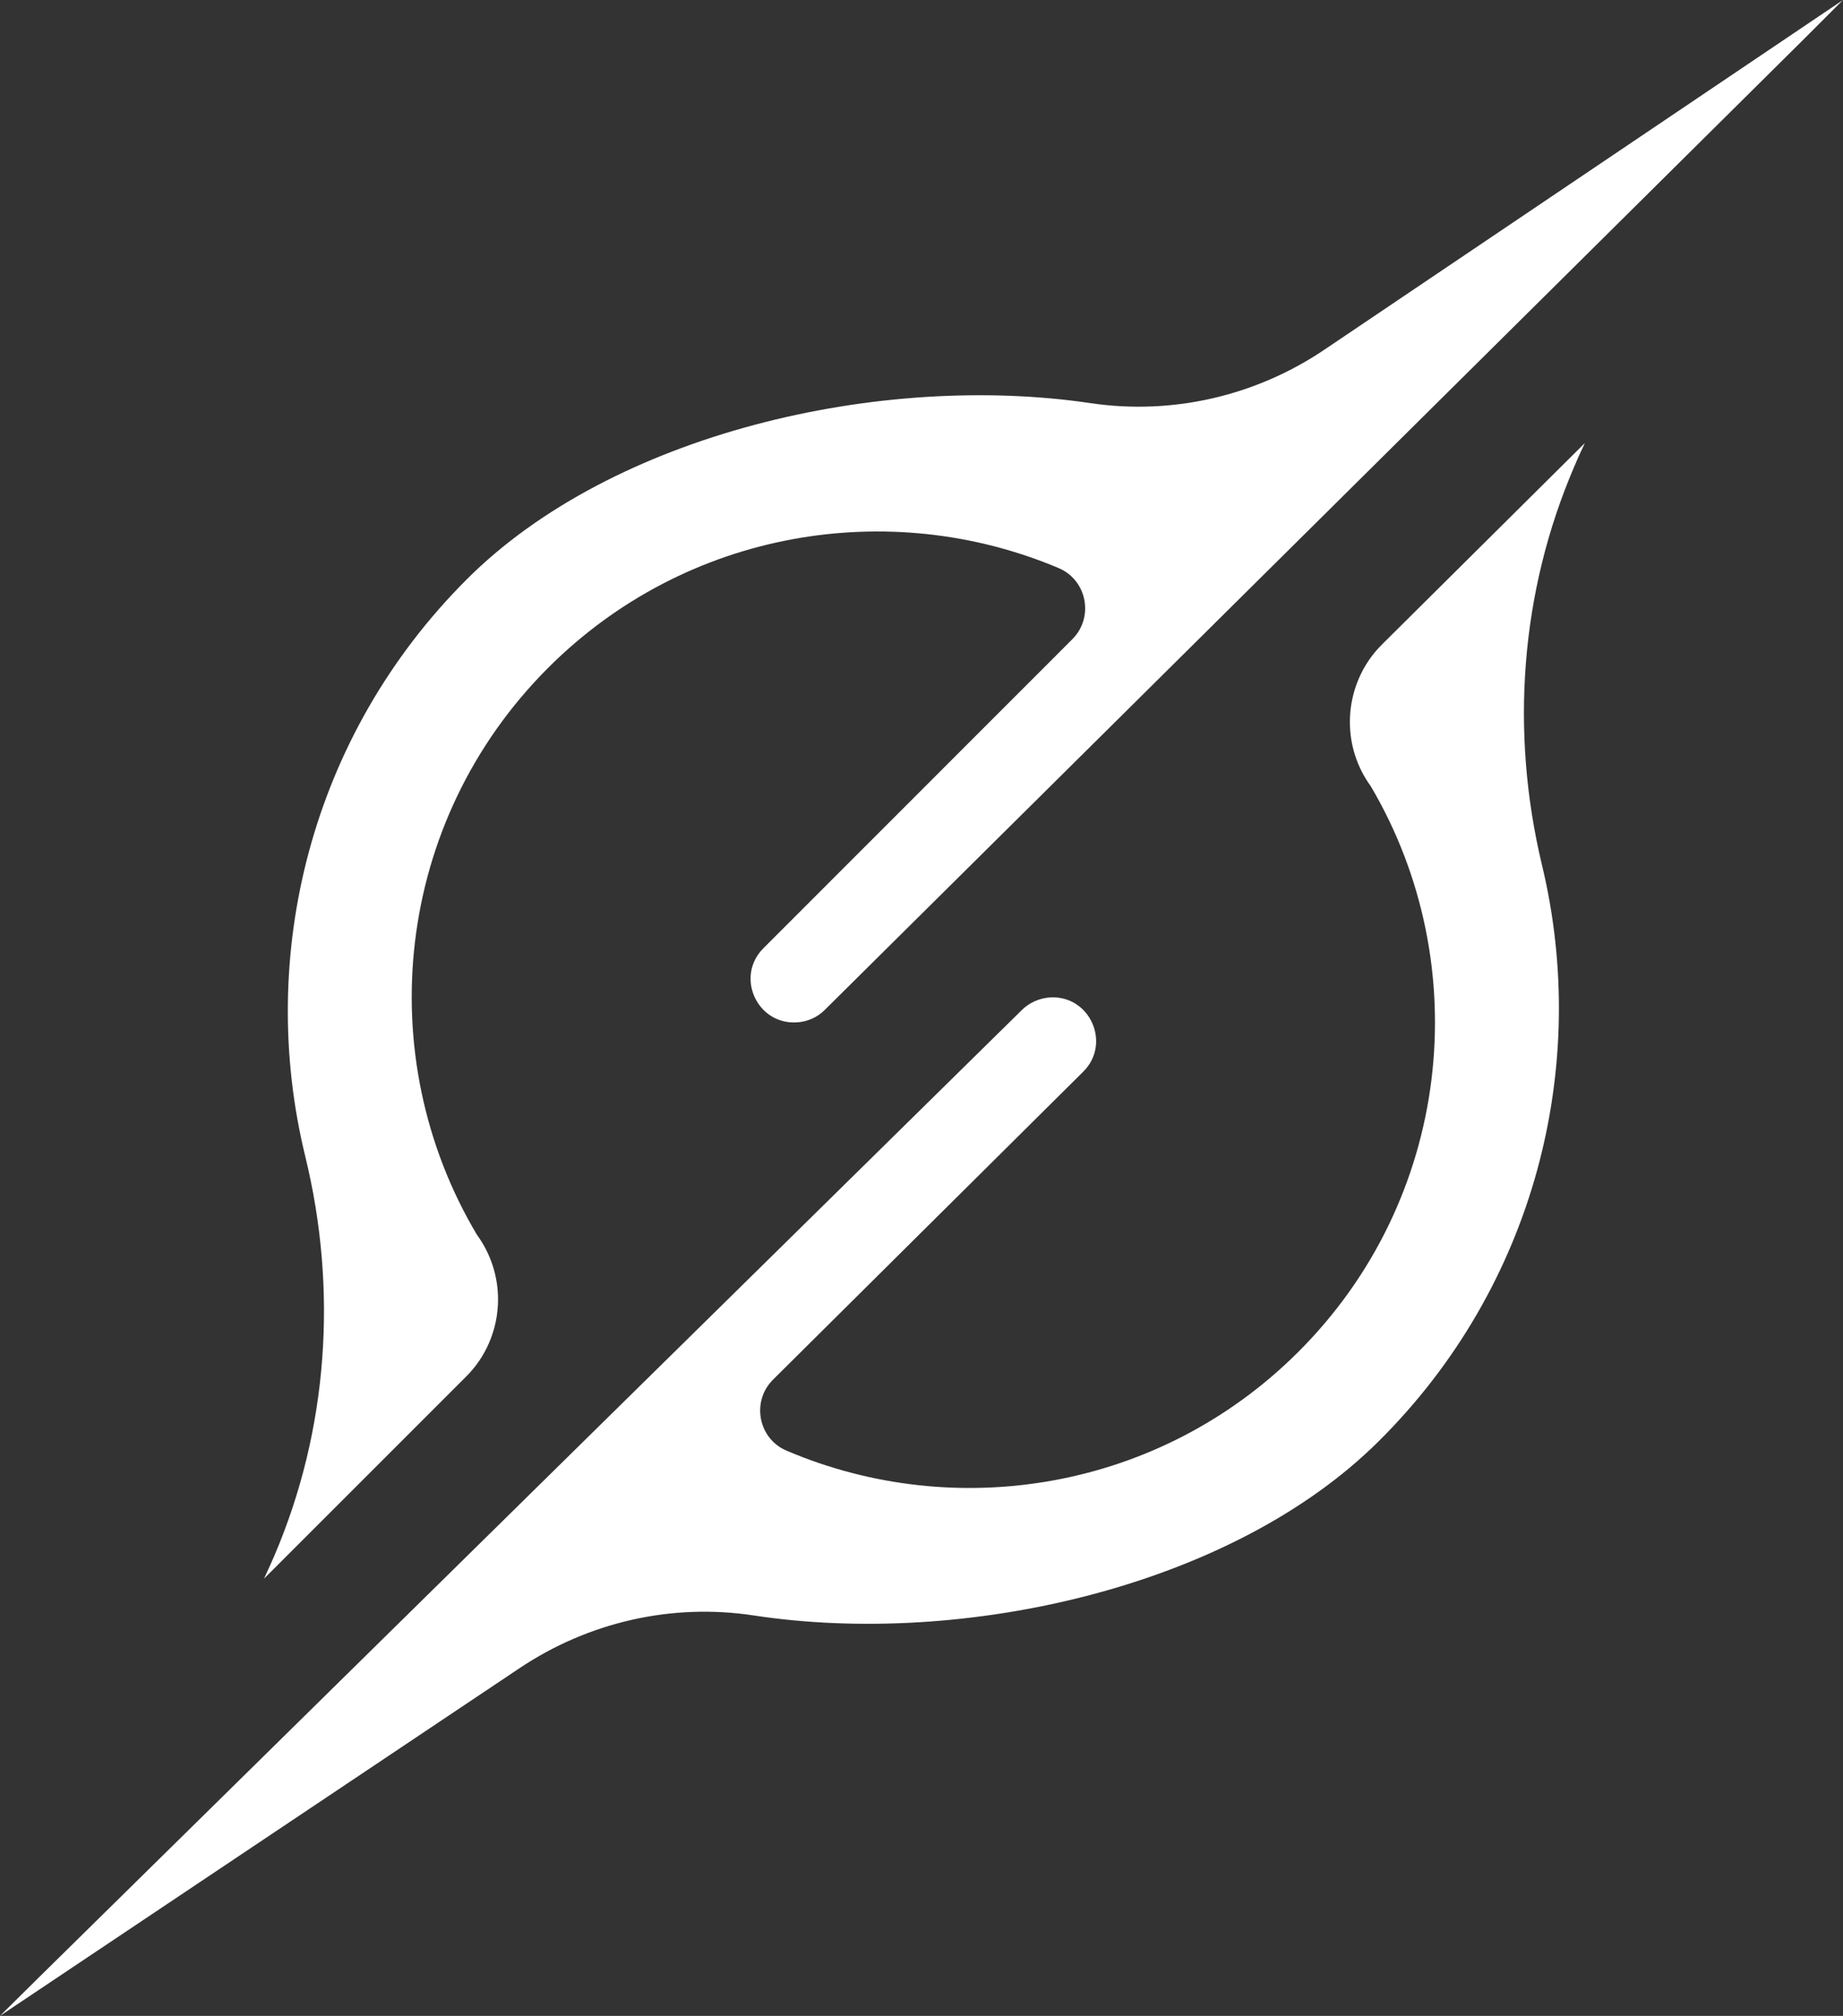 <?xml version="1.0" encoding="UTF-8"?>
<svg id="Capa_1" data-name="Capa 1" xmlns="http://www.w3.org/2000/svg" viewBox="0 0 141.69 155">
  <rect x="0" y="0" width="141.69" height="155" fill="#333333" stroke="none"/>
  <defs>
    <style>
      .cls-1 {
        fill: #fff;
      }
    </style>
  </defs>
  <path class="cls-1" d="M141.69,0l-2.99,2.99L63.41,77.65c-.58.58-1.35.92-2.17.96h0c-3.06.17-4.72-3.53-2.55-5.7l23.75-23.76c1.68-1.68,1.14-4.54-1.05-5.47-13.02-5.5-28.64-2.94-39.25,7.67-11.82,11.82-13.65,29.84-5.48,43.58,1.09,1.49,1.63,3.24,1.63,4.98,0,1.14-.23,2.28-.69,3.34-.41.95-1,1.84-1.78,2.61l-15.52,15.52.15-.33c.22-.48.44-.96.65-1.45,4.13-9.67,4.87-20.43,2.37-30.68-3.76-15.4.38-32.34,12.41-44.37,11.23-11.23,31.81-15.95,47.98-13.55,6.29.93,12.7-.56,17.97-4.12L141.69,0Z"/>
  <path class="cls-1" d="M0,155l3-2.97,75.57-74.38c.58-.57,1.36-.91,2.18-.96h0c3.06-.16,4.7,3.55,2.53,5.71l-23.84,23.67c-1.69,1.67-1.16,4.54,1.03,5.47,13,5.55,28.63,3.05,39.27-7.52,11.86-11.77,13.76-29.79,5.65-43.56-1.09-1.5-1.62-3.24-1.61-4.98,0-1.14.24-2.28.7-3.34.41-.95,1.01-1.84,1.79-2.61l15.57-15.46-.15.33c-.23.48-.45.96-.65,1.45-4.16,9.66-4.95,20.41-2.49,30.67,3.7,15.42-.5,32.34-12.58,44.32-11.27,11.19-31.87,15.83-48.03,13.37-6.29-.96-12.7.51-17.99,4.05L0,155Z"/>
</svg>